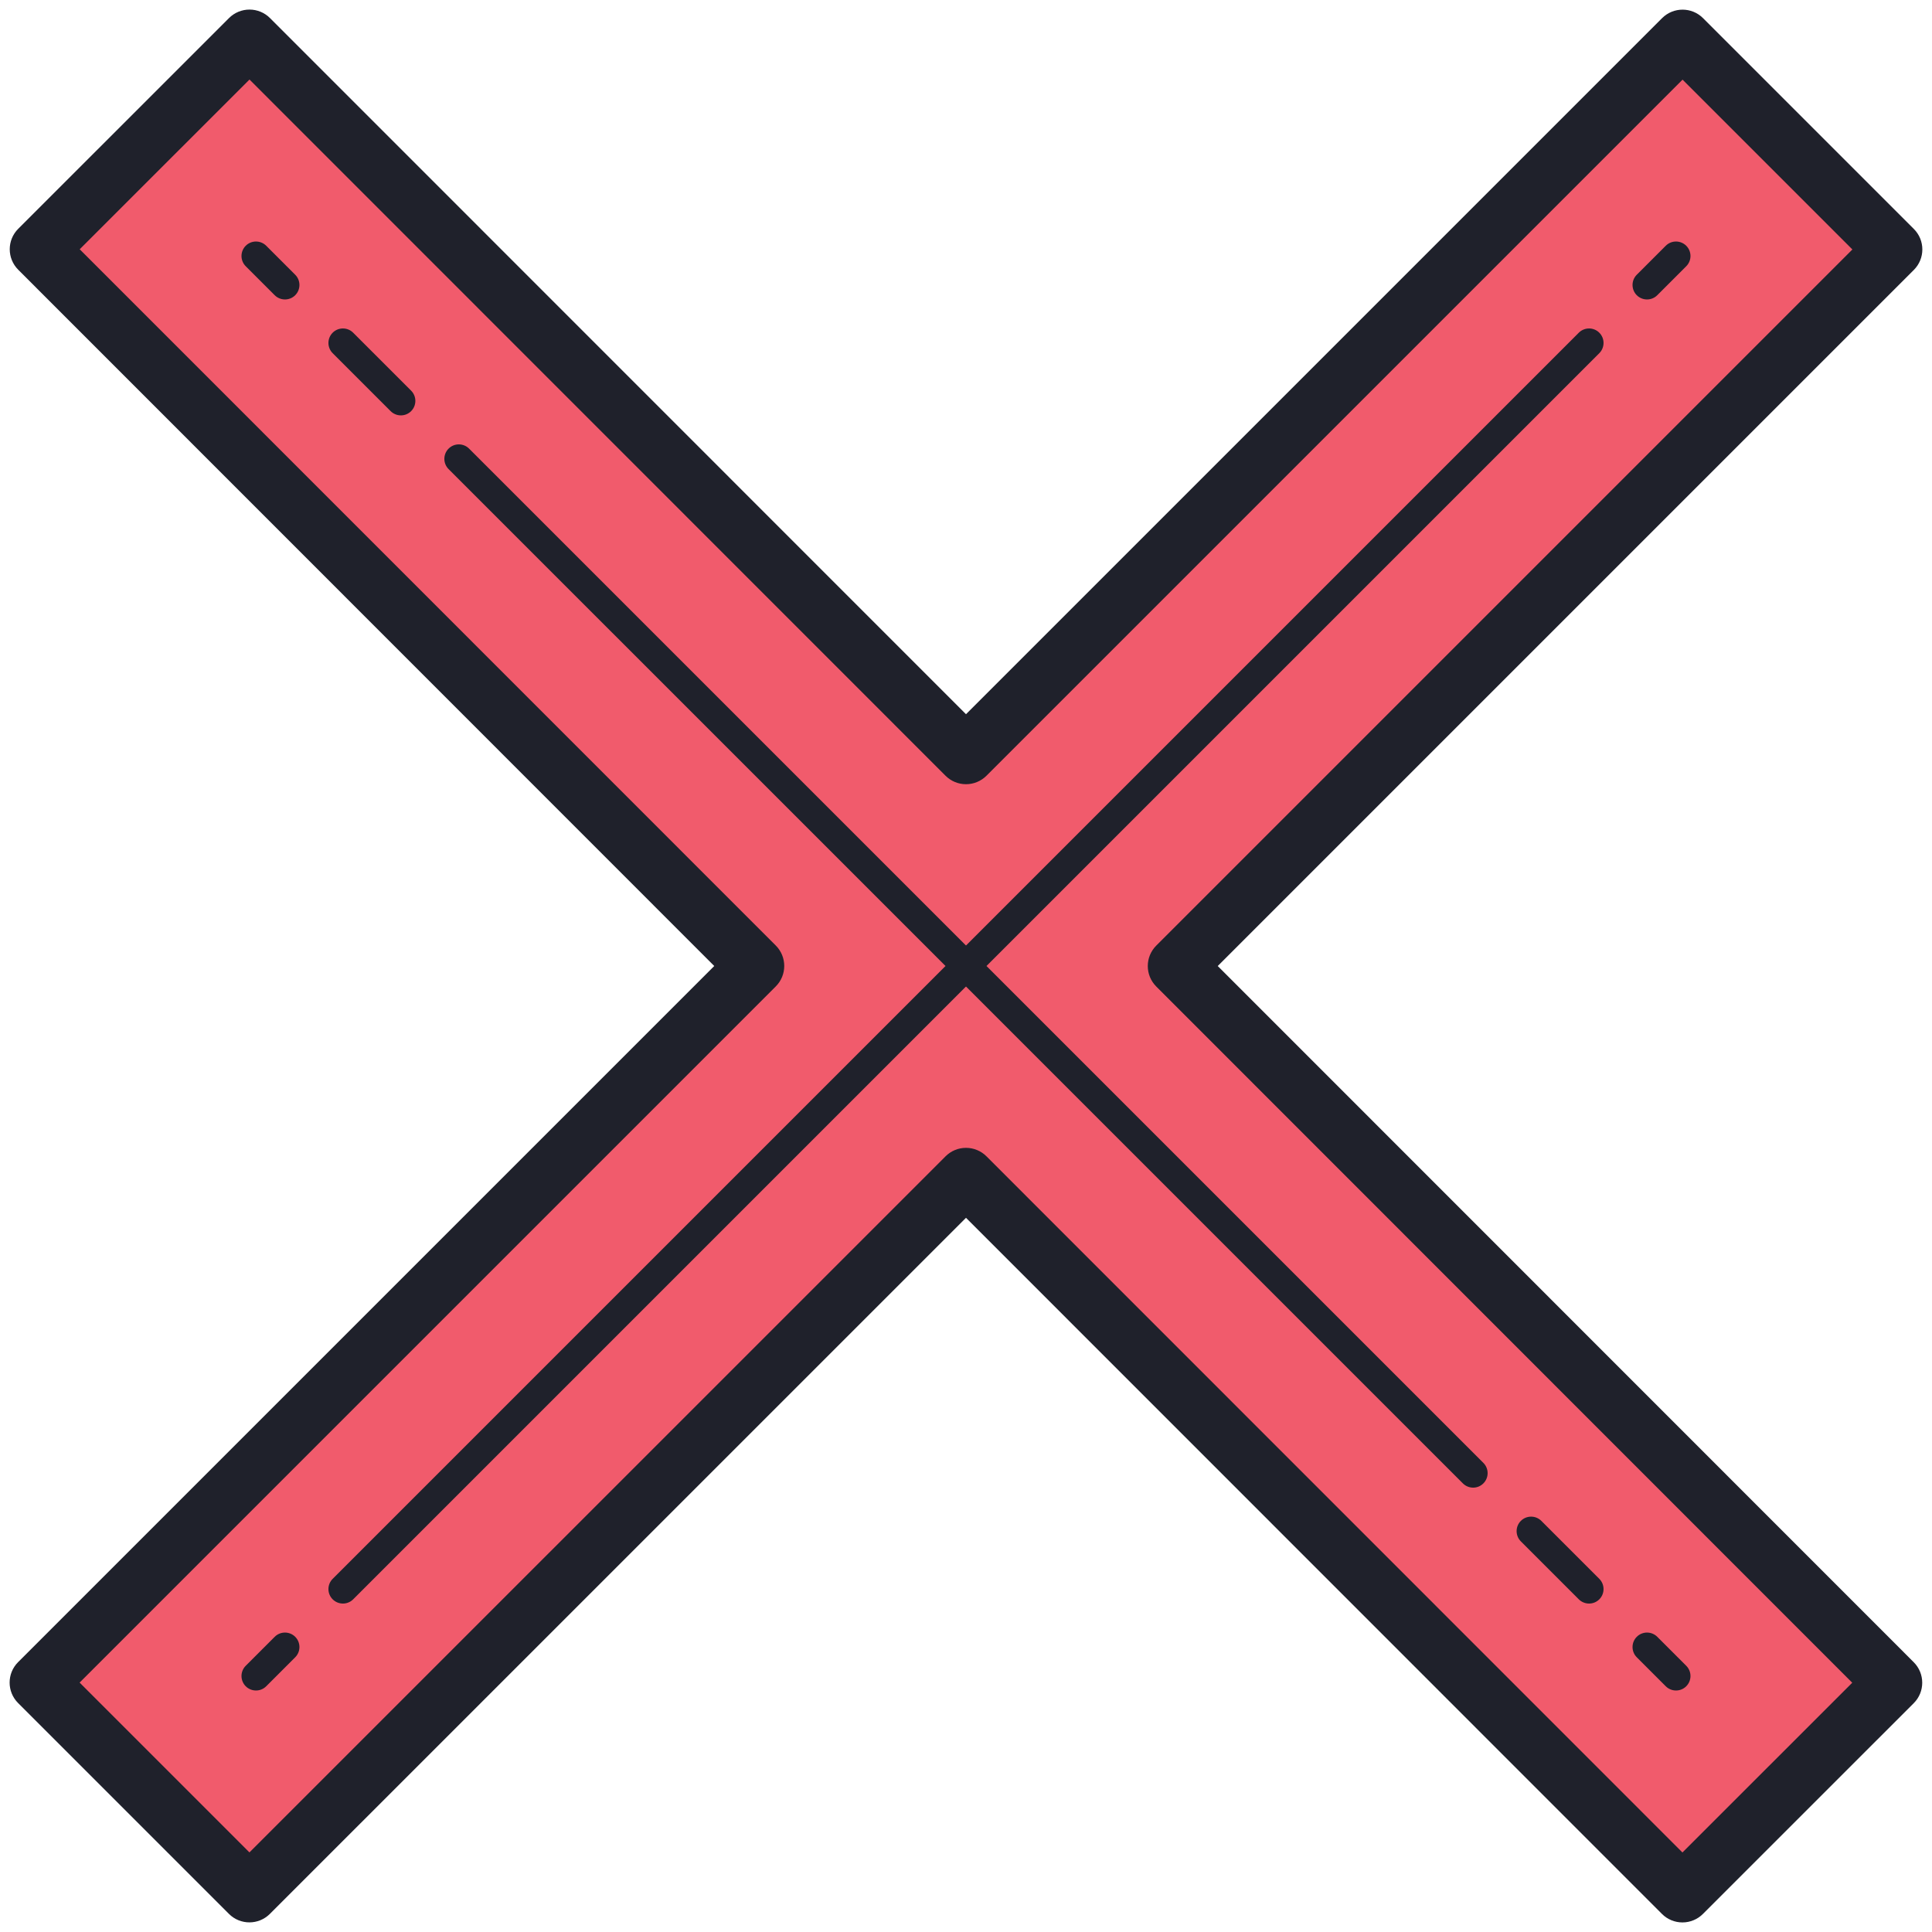 <svg width="32" height="32" viewBox="0 0 100 100" xmlns="http://www.w3.org/2000/svg"><svg x="-25" y="-25" width="150" height="150" viewBox="0 0 100 100"><path fill="#f15b6c" d="M82 25.275L74.726 18.001 50 42.727 25.276 17.996 18.003 25.268 42.727 50 18 74.727 25.274 82.001 50 57.275 74.722 82.003 81.996 74.732 57.273 50.002z"/><path fill="#1f212b" d="M74.722,83.003L74.722,83.003c-0.265,0-0.52-0.105-0.707-0.293L50,58.689l-24.02,24.019c-0.391,0.391-1.023,0.391-1.414,0l-7.274-7.274c-0.391-0.391-0.391-1.023,0-1.414L41.313,50L17.296,25.975c-0.391-0.391-0.391-1.024,0-1.414l7.273-7.271c0.188-0.188,0.442-0.293,0.707-0.293l0,0c0.265,0,0.52,0.105,0.707,0.293L50,41.312l24.019-24.019c0.391-0.391,1.023-0.391,1.414,0l7.274,7.274c0.391,0.391,0.391,1.023,0,1.414l-24.02,24.02l24.016,24.023c0.391,0.391,0.391,1.024,0,1.414l-7.273,7.271C75.242,82.898,74.987,83.003,74.722,83.003z M50,56.275L50,56.275c0.265,0,0.52,0.105,0.707,0.293l24.015,24.021l5.859-5.857L56.566,50.709c-0.391-0.391-0.391-1.023,0-1.414l24.02-24.02l-5.86-5.86L50.707,43.434c-0.188,0.188-0.442,0.293-0.707,0.293l0,0c-0.265,0-0.52-0.105-0.707-0.293L25.276,19.411l-5.859,5.857l24.018,24.024c0.391,0.391,0.391,1.023,0,1.414L19.414,74.727l5.86,5.86l24.02-24.019C49.481,56.38,49.735,56.275,50,56.275z"/><path fill="#1f212b" d="M74.5 75c-.128 0-.256-.049-.354-.146l-1-1c-.195-.195-.195-.512 0-.707s.512-.195.707 0l1 1c.195.195.195.512 0 .707C74.756 74.951 74.628 75 74.5 75zM71.5 72c-.128 0-.256-.049-.354-.146l-2-2c-.195-.195-.195-.512 0-.707s.512-.195.707 0l2 2c.195.195.195.512 0 .707C71.756 71.951 71.628 72 71.5 72zM67.5 68c-.128 0-.256-.049-.354-.146l-17.5-17.5c-.195-.195-.195-.512 0-.707l21.5-21.5c.195-.195.512-.195.707 0s.195.512 0 .707L50.707 50l17.146 17.146c.195.195.195.512 0 .707C67.756 67.951 67.628 68 67.5 68zM73.5 27c-.128 0-.256-.049-.354-.146-.195-.195-.195-.512 0-.707l1-1c.195-.195.512-.195.707 0s.195.512 0 .707l-1 1C73.756 26.951 73.628 27 73.5 27zM26.5 27c-.128 0-.256-.049-.354-.146l-1-1c-.195-.195-.195-.512 0-.707s.512-.195.707 0l1 1c.195.195.195.512 0 .707C26.756 26.951 26.628 27 26.5 27zM30.5 31c-.128 0-.256-.049-.354-.146l-2-2c-.195-.195-.195-.512 0-.707s.512-.195.707 0l2 2c.195.195.195.512 0 .707C30.756 30.951 30.628 31 30.5 31z"/><path fill="#1f212b" d="M28.5 72c-.128 0-.256-.049-.354-.146-.195-.195-.195-.512 0-.707L49.293 50 32.146 32.854c-.195-.195-.195-.512 0-.707s.512-.195.707 0l17.5 17.5c.195.195.195.512 0 .707l-21.5 21.5C28.756 71.951 28.628 72 28.5 72zM25.5 75c-.128 0-.256-.049-.354-.146-.195-.195-.195-.512 0-.707l1-1c.195-.195.512-.195.707 0s.195.512 0 .707l-1 1C25.756 74.951 25.628 75 25.5 75z"/></svg></svg>